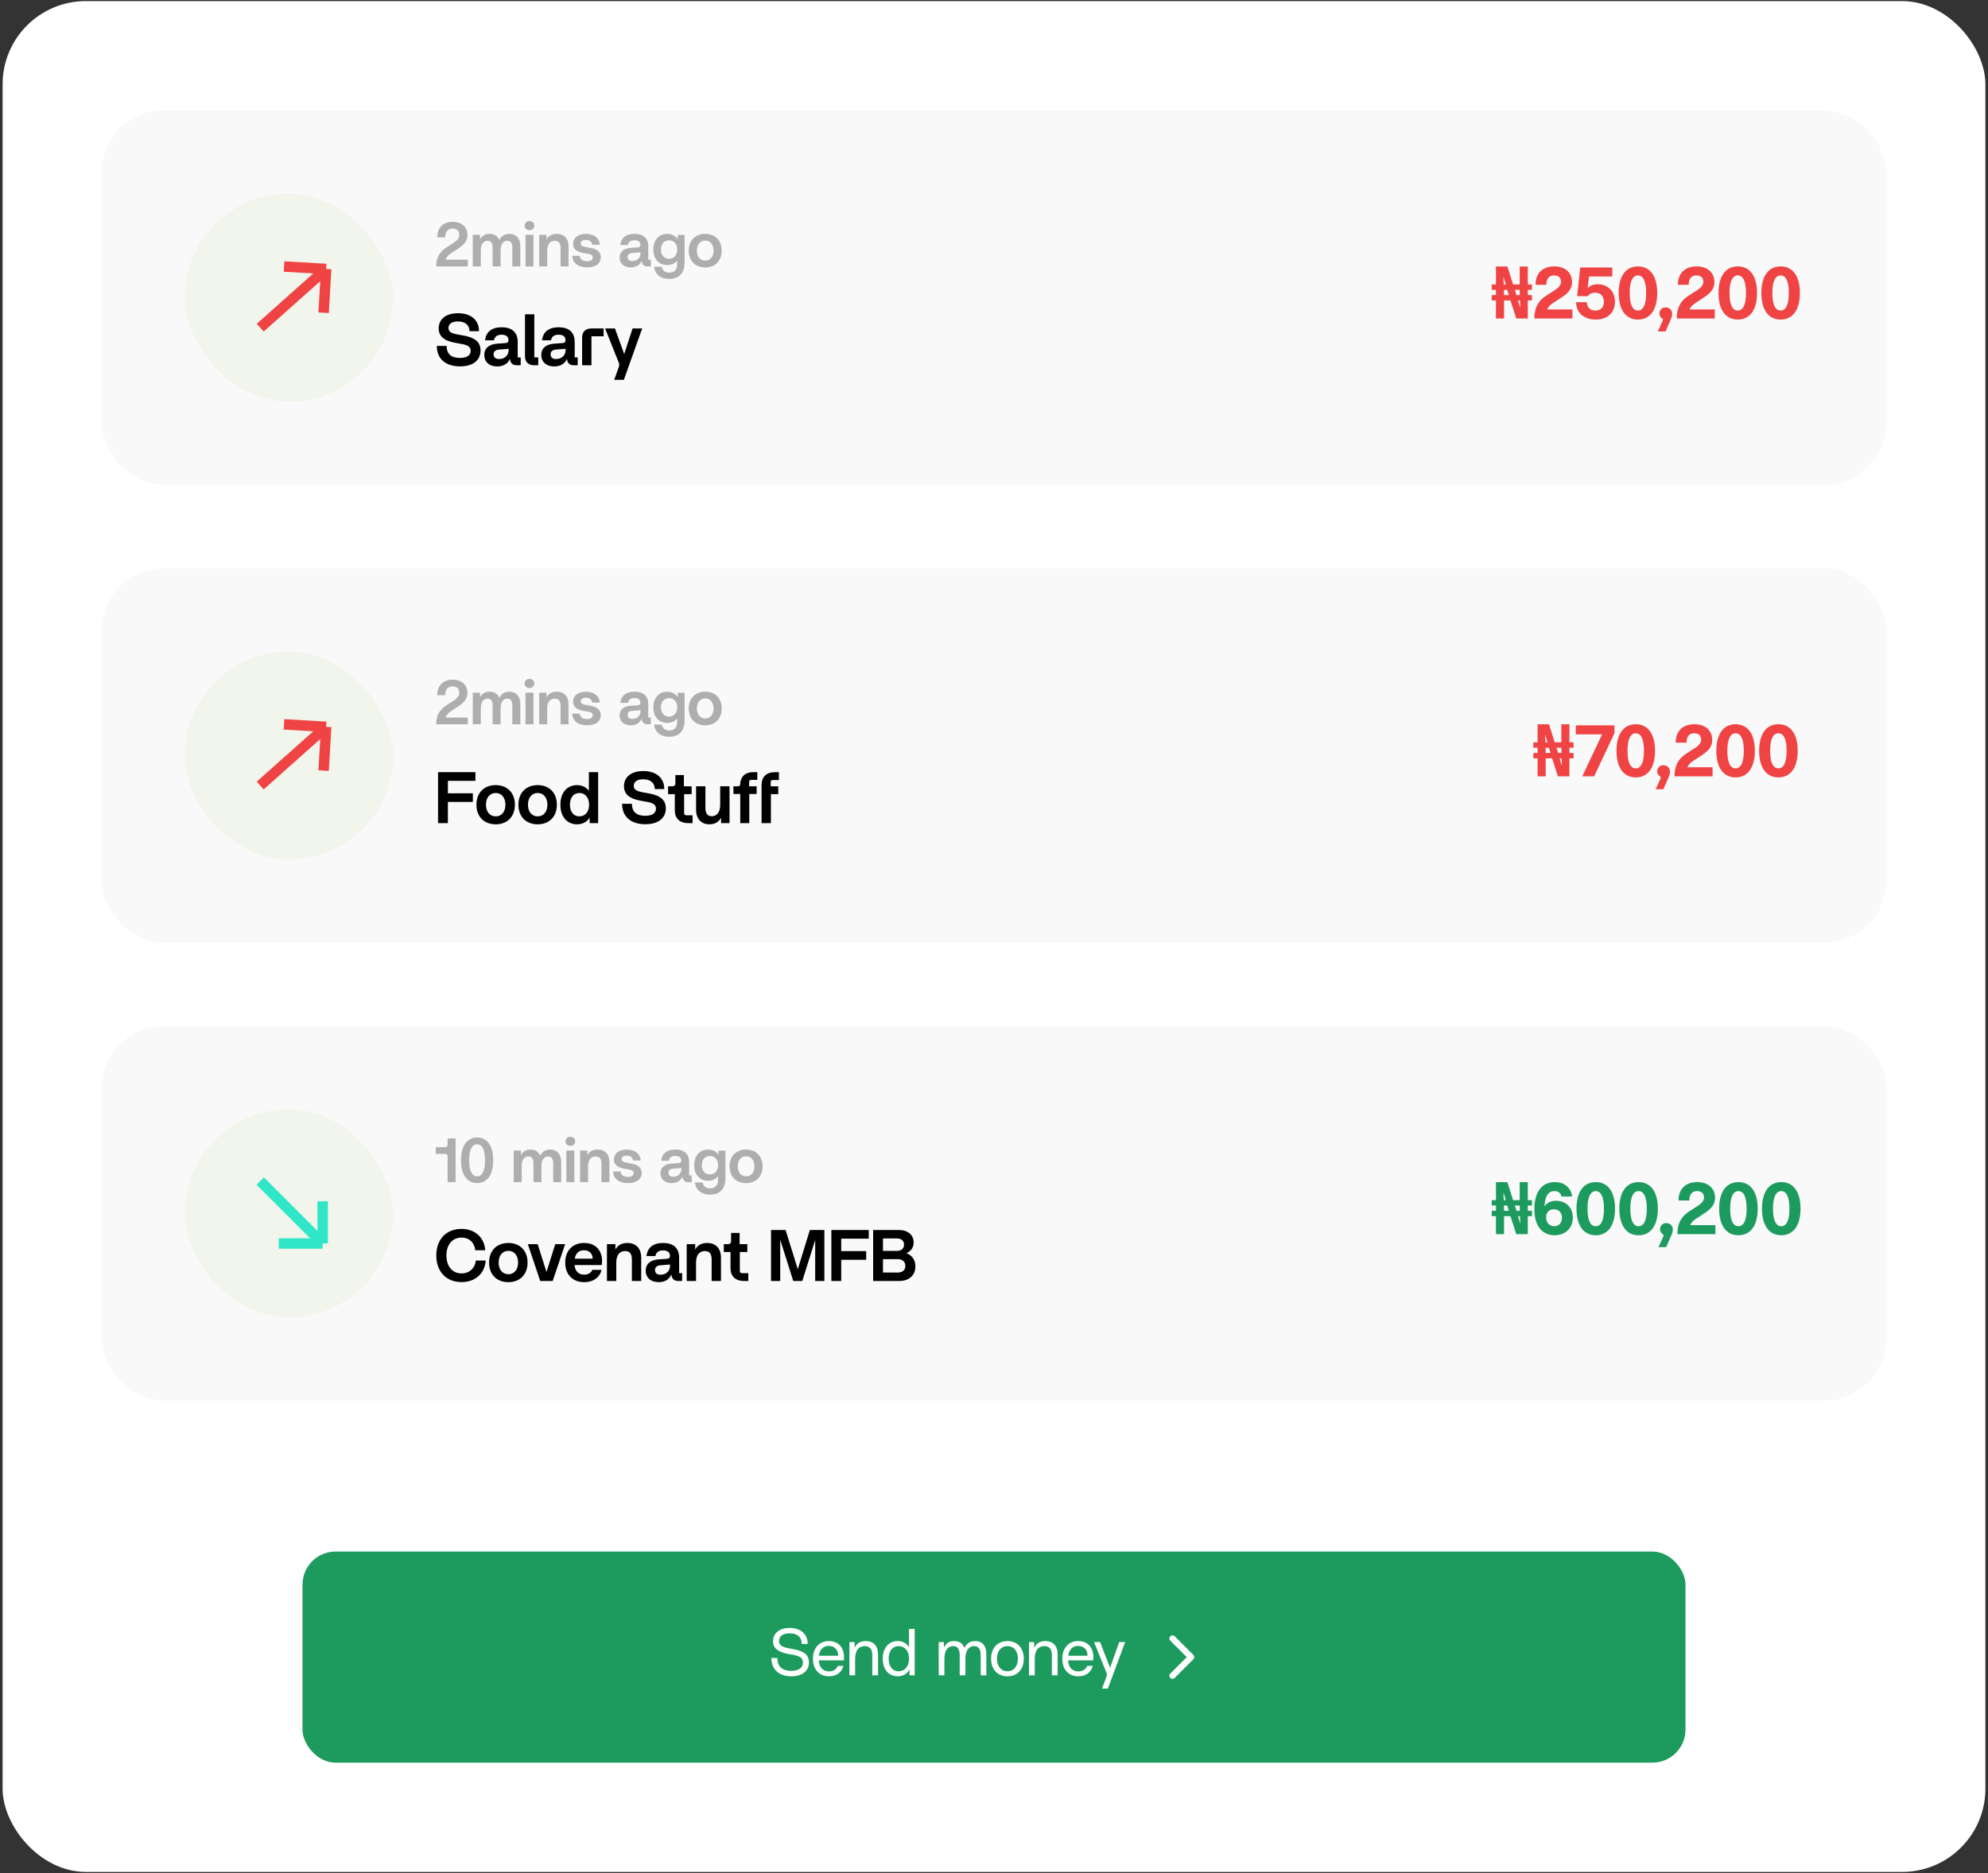 <svg width="382" height="360" viewBox="0 0 382 360" fill="none" xmlns="http://www.w3.org/2000/svg">
<rect x="0" y="0" width="382" height="360" fill="#333333" stroke="none"/>
<rect x="0.5" y="0.211" width="381" height="359.579" rx="16" fill="white"/>
<rect x="19.5" y="21.211" width="343" height="72" rx="12" fill="#F9F9F9"/>
<rect x="35.5" y="37.211" width="40" height="40" rx="20" fill="#F1F5EB"/>
<path d="M50 62.98L62.674 51.694M62.674 51.694L62.186 60.112M62.674 51.694L54.579 51.225" stroke="#F04343" stroke-width="2" stroke-linejoin="round"/>
<path d="M87.184 46.651C87.88 46.183 88.252 45.763 88.252 45.115C88.252 44.383 87.772 43.927 86.968 43.927C86.068 43.927 85.552 44.503 85.552 45.619H84.016C84.016 43.663 85.252 42.631 86.992 42.631C88.732 42.631 89.824 43.675 89.824 45.175C89.824 46.219 89.296 46.939 88.096 47.743L86.704 48.655C86.188 48.991 85.816 49.399 85.6 49.915H89.896V51.211H83.812C83.812 49.603 84.412 48.463 85.78 47.563L87.184 46.651ZM90.849 51.211V45.139H92.241V46.015C92.613 45.307 93.249 44.947 94.077 44.947C94.989 44.947 95.637 45.379 95.961 46.135C96.309 45.367 96.981 44.947 97.869 44.947C99.177 44.947 99.981 45.847 99.981 47.323V51.211H98.445V47.575C98.445 46.699 98.121 46.279 97.485 46.279C96.789 46.279 96.189 46.831 96.189 48.115V51.211H94.653V47.575C94.653 46.699 94.329 46.279 93.693 46.279C92.961 46.279 92.385 46.867 92.385 48.115V51.211H90.849ZM100.974 51.211V45.139H102.51V51.211H100.974ZM101.742 44.251C101.202 44.251 100.806 43.879 100.806 43.375C100.806 42.883 101.202 42.487 101.742 42.487C102.282 42.487 102.678 42.883 102.678 43.375C102.678 43.879 102.282 44.251 101.742 44.251ZM107.715 47.647C107.715 46.711 107.343 46.279 106.599 46.279C105.747 46.279 105.147 46.867 105.147 48.187V51.211H103.611V45.139H105.003V46.027C105.387 45.319 106.059 44.947 106.971 44.947C108.399 44.947 109.251 45.847 109.251 47.359V51.211H107.715V47.647ZM113.568 47.671C114.792 47.887 115.44 48.487 115.44 49.471C115.44 50.671 114.432 51.391 112.824 51.391C111.072 51.391 110.004 50.551 109.968 49.171H111.396C111.48 49.819 111.936 50.203 112.788 50.203C113.484 50.203 113.904 49.951 113.904 49.471C113.904 49.099 113.652 48.895 113.04 48.787L112.104 48.631C110.784 48.391 110.112 47.803 110.112 46.855C110.112 45.727 111.036 44.959 112.584 44.959C114.132 44.959 115.164 45.727 115.248 47.047H113.784C113.724 46.471 113.304 46.111 112.572 46.111C111.9 46.111 111.588 46.399 111.588 46.795C111.588 47.143 111.84 47.347 112.548 47.479L113.568 47.671ZM121.198 51.403C119.866 51.403 119.062 50.611 119.062 49.507C119.062 48.439 119.794 47.755 121.186 47.647L122.602 47.551C122.89 47.527 123.058 47.395 123.058 47.059C123.058 46.447 122.59 46.171 121.918 46.171C121.15 46.171 120.754 46.531 120.67 47.095H119.194C119.338 45.739 120.262 44.947 121.93 44.947C123.586 44.947 124.57 45.739 124.57 47.383V49.915H125.062V51.211H124.45C123.73 51.211 123.346 50.839 123.298 50.143C122.914 51.019 122.122 51.403 121.198 51.403ZM121.51 50.179C122.422 50.179 123.07 49.555 123.07 48.739V48.499L121.51 48.619C120.85 48.667 120.598 48.991 120.598 49.423C120.598 49.903 120.934 50.179 121.51 50.179ZM128.602 53.611C126.766 53.611 125.818 52.567 125.686 51.271H127.174C127.294 51.955 127.762 52.399 128.602 52.399C129.538 52.399 130.114 51.847 130.114 50.899V50.095C129.67 50.647 129.01 50.947 128.206 50.947C126.622 50.947 125.542 49.795 125.542 47.959C125.542 46.111 126.622 44.959 128.206 44.959C129.094 44.959 129.79 45.319 130.234 45.967V45.151H131.542V50.467C131.542 52.387 130.57 53.611 128.602 53.611ZM128.554 49.735C129.502 49.735 130.138 49.015 130.138 47.959C130.138 46.891 129.502 46.183 128.554 46.183C127.606 46.183 127.006 46.891 127.006 47.959C127.006 49.027 127.606 49.735 128.554 49.735ZM135.519 51.403C133.575 51.403 132.339 50.119 132.339 48.175C132.339 46.231 133.575 44.947 135.519 44.947C137.439 44.947 138.675 46.231 138.675 48.175C138.675 50.119 137.439 51.403 135.519 51.403ZM135.519 50.095C136.479 50.095 137.115 49.339 137.115 48.175C137.115 47.011 136.479 46.243 135.519 46.243C134.547 46.243 133.911 47.011 133.911 48.175C133.911 49.339 134.547 50.095 135.519 50.095Z" fill="#AEAEAE"/>
<path d="M88.4 70.421C85.67 70.421 83.934 69.007 83.934 66.487H85.824C85.824 68.069 86.748 68.797 88.372 68.797C89.8 68.797 90.444 68.237 90.444 67.439C90.444 66.725 89.94 66.347 88.89 66.151L87.518 65.899C85.292 65.507 84.298 64.611 84.298 63.113C84.298 61.321 85.712 60.201 88.008 60.201C90.486 60.201 92.04 61.503 92.04 63.659H90.22C90.192 62.385 89.296 61.783 87.98 61.783C86.748 61.783 86.174 62.315 86.174 63.043C86.174 63.729 86.678 64.051 87.784 64.261L89.114 64.499C91.354 64.919 92.334 65.801 92.334 67.355C92.334 69.273 90.864 70.421 88.4 70.421ZM95.544 70.435C93.99 70.435 93.052 69.511 93.052 68.223C93.052 66.977 93.906 66.179 95.53 66.053L97.182 65.941C97.518 65.913 97.714 65.759 97.714 65.367C97.714 64.653 97.168 64.331 96.384 64.331C95.488 64.331 95.026 64.751 94.928 65.409H93.206C93.374 63.827 94.452 62.903 96.398 62.903C98.33 62.903 99.478 63.827 99.478 65.745V68.699H100.052V70.211H99.338C98.498 70.211 98.05 69.777 97.994 68.965C97.546 69.987 96.622 70.435 95.544 70.435ZM95.908 69.007C96.972 69.007 97.728 68.279 97.728 67.327V67.047L95.908 67.187C95.138 67.243 94.844 67.621 94.844 68.125C94.844 68.685 95.236 69.007 95.908 69.007ZM102.713 70.211C101.509 70.211 100.879 69.581 100.879 68.419V60.411H102.671V68.699H103.427V70.211H102.713ZM106.495 70.435C104.941 70.435 104.003 69.511 104.003 68.223C104.003 66.977 104.857 66.179 106.481 66.053L108.133 65.941C108.469 65.913 108.665 65.759 108.665 65.367C108.665 64.653 108.119 64.331 107.335 64.331C106.439 64.331 105.977 64.751 105.879 65.409H104.157C104.325 63.827 105.403 62.903 107.349 62.903C109.281 62.903 110.429 63.827 110.429 65.745V68.699H111.003V70.211H110.289C109.449 70.211 109.001 69.777 108.945 68.965C108.497 69.987 107.573 70.435 106.495 70.435ZM106.859 69.007C107.923 69.007 108.679 68.279 108.679 67.327V67.047L106.859 67.187C106.089 67.243 105.795 67.621 105.795 68.125C105.795 68.685 106.187 69.007 106.859 69.007ZM111.857 64.919C111.857 63.757 112.487 63.127 113.691 63.127H115.987V64.639H113.649V70.211H111.857V64.919ZM118.878 70.603C119.018 70.225 119.018 69.987 118.878 69.651L116.274 63.127H118.164L119.914 67.971H119.97L121.552 63.127H123.4L119.872 73.011H118.024L118.878 70.603Z" fill="black"/>
<path d="M287.452 61.211V57.753H286.64V56.717H287.452V55.709H286.64V54.673H287.452V51.215H289.65L290.742 54.673H292.016V51.215H293.57V54.673H294.368V55.709H293.57V56.717H294.368V57.753H293.57V61.211H291.358L290.238 57.753H289.006V61.211H287.452ZM289.006 56.717H289.93L289.622 55.709H288.978L289.006 56.717ZM292.058 59.027H292.128L292.072 57.753H291.694L292.058 59.027ZM288.95 54.673H289.342L288.936 53.329H288.88L288.95 54.673ZM291.4 56.717H292.044L292.016 55.709H291.078L291.4 56.717ZM298.768 55.765C299.524 55.261 299.944 54.827 299.944 54.127C299.944 53.385 299.454 52.937 298.614 52.937C297.648 52.937 297.13 53.567 297.13 54.743H295.058C295.058 52.405 296.528 51.201 298.642 51.201C300.77 51.201 302.072 52.419 302.072 54.211C302.072 55.443 301.456 56.255 300.084 57.151L298.376 58.271C297.886 58.593 297.522 58.985 297.284 59.475H302.142V61.211H294.834C294.834 59.335 295.436 57.921 297.046 56.871L298.768 55.765ZM304.919 58.089C304.961 59.125 305.605 59.685 306.571 59.685C307.579 59.685 308.195 59.069 308.195 58.005C308.195 56.899 307.509 56.255 306.501 56.255C305.815 56.255 305.339 56.563 305.101 56.927H303.057L303.645 51.411H309.805V53.147H305.325L305.087 55.401C305.507 54.911 306.137 54.631 307.005 54.631C308.839 54.631 310.323 55.877 310.323 57.991C310.323 60.007 308.965 61.421 306.627 61.421C304.415 61.421 302.889 60.161 302.847 58.089H304.919ZM314.732 61.421C312.394 61.421 311.036 59.531 311.036 56.311C311.036 53.091 312.394 51.201 314.732 51.201C317.084 51.201 318.442 53.091 318.442 56.311C318.442 59.531 317.084 61.421 314.732 61.421ZM314.732 59.685C315.768 59.685 316.314 58.523 316.314 56.325C316.314 54.113 315.768 52.937 314.732 52.937C313.71 52.937 313.15 54.113 313.15 56.325C313.15 58.523 313.71 59.685 314.732 59.685ZM319.466 61.701C319.564 61.491 319.55 61.309 319.354 61.183C319.046 60.973 318.864 60.651 318.864 60.245C318.864 59.587 319.354 59.083 320.068 59.083C320.796 59.083 321.314 59.587 321.314 60.343C321.314 60.665 321.216 61.001 321.006 61.491L320.04 63.703H318.556L319.466 61.701ZM326.125 55.765C326.881 55.261 327.301 54.827 327.301 54.127C327.301 53.385 326.811 52.937 325.971 52.937C325.005 52.937 324.487 53.567 324.487 54.743H322.415C322.415 52.405 323.885 51.201 325.999 51.201C328.127 51.201 329.429 52.419 329.429 54.211C329.429 55.443 328.813 56.255 327.441 57.151L325.733 58.271C325.243 58.593 324.879 58.985 324.641 59.475H329.499V61.211H322.191C322.191 59.335 322.793 57.921 324.403 56.871L326.125 55.765ZM333.914 61.421C331.576 61.421 330.218 59.531 330.218 56.311C330.218 53.091 331.576 51.201 333.914 51.201C336.266 51.201 337.624 53.091 337.624 56.311C337.624 59.531 336.266 61.421 333.914 61.421ZM333.914 59.685C334.95 59.685 335.496 58.523 335.496 56.325C335.496 54.113 334.95 52.937 333.914 52.937C332.892 52.937 332.332 54.113 332.332 56.325C332.332 58.523 332.892 59.685 333.914 59.685ZM342.144 61.421C339.806 61.421 338.448 59.531 338.448 56.311C338.448 53.091 339.806 51.201 342.144 51.201C344.496 51.201 345.854 53.091 345.854 56.311C345.854 59.531 344.496 61.421 342.144 61.421ZM342.144 59.685C343.18 59.685 343.726 58.523 343.726 56.325C343.726 54.113 343.18 52.937 342.144 52.937C341.122 52.937 340.562 54.113 340.562 56.325C340.562 58.523 341.122 59.685 342.144 59.685Z" fill="#F04343"/>
<rect x="19.5" y="109.211" width="343" height="72" rx="12" fill="#F9F9F9"/>
<rect x="35.5" y="125.211" width="40" height="40" rx="20" fill="#F1F5EB"/>
<path d="M50 150.98L62.674 139.694M62.674 139.694L62.186 148.112M62.674 139.694L54.579 139.225" stroke="#F04343" stroke-width="2" stroke-linejoin="round"/>
<path d="M87.184 134.651C87.88 134.183 88.252 133.763 88.252 133.115C88.252 132.383 87.772 131.927 86.968 131.927C86.068 131.927 85.552 132.503 85.552 133.619H84.016C84.016 131.663 85.252 130.631 86.992 130.631C88.732 130.631 89.824 131.675 89.824 133.175C89.824 134.219 89.296 134.939 88.096 135.743L86.704 136.655C86.188 136.991 85.816 137.399 85.6 137.915H89.896V139.211H83.812C83.812 137.603 84.412 136.463 85.78 135.563L87.184 134.651ZM90.849 139.211V133.139H92.241V134.015C92.613 133.307 93.249 132.947 94.077 132.947C94.989 132.947 95.637 133.379 95.961 134.135C96.309 133.367 96.981 132.947 97.869 132.947C99.177 132.947 99.981 133.847 99.981 135.323V139.211H98.445V135.575C98.445 134.699 98.121 134.279 97.485 134.279C96.789 134.279 96.189 134.831 96.189 136.115V139.211H94.653V135.575C94.653 134.699 94.329 134.279 93.693 134.279C92.961 134.279 92.385 134.867 92.385 136.115V139.211H90.849ZM100.974 139.211V133.139H102.51V139.211H100.974ZM101.742 132.251C101.202 132.251 100.806 131.879 100.806 131.375C100.806 130.883 101.202 130.487 101.742 130.487C102.282 130.487 102.678 130.883 102.678 131.375C102.678 131.879 102.282 132.251 101.742 132.251ZM107.715 135.647C107.715 134.711 107.343 134.279 106.599 134.279C105.747 134.279 105.147 134.867 105.147 136.187V139.211H103.611V133.139H105.003V134.027C105.387 133.319 106.059 132.947 106.971 132.947C108.399 132.947 109.251 133.847 109.251 135.359V139.211H107.715V135.647ZM113.568 135.671C114.792 135.887 115.44 136.487 115.44 137.471C115.44 138.671 114.432 139.391 112.824 139.391C111.072 139.391 110.004 138.551 109.968 137.171H111.396C111.48 137.819 111.936 138.203 112.788 138.203C113.484 138.203 113.904 137.951 113.904 137.471C113.904 137.099 113.652 136.895 113.04 136.787L112.104 136.631C110.784 136.391 110.112 135.803 110.112 134.855C110.112 133.727 111.036 132.959 112.584 132.959C114.132 132.959 115.164 133.727 115.248 135.047H113.784C113.724 134.471 113.304 134.111 112.572 134.111C111.9 134.111 111.588 134.399 111.588 134.795C111.588 135.143 111.84 135.347 112.548 135.479L113.568 135.671ZM121.198 139.403C119.866 139.403 119.062 138.611 119.062 137.507C119.062 136.439 119.794 135.755 121.186 135.647L122.602 135.551C122.89 135.527 123.058 135.395 123.058 135.059C123.058 134.447 122.59 134.171 121.918 134.171C121.15 134.171 120.754 134.531 120.67 135.095H119.194C119.338 133.739 120.262 132.947 121.93 132.947C123.586 132.947 124.57 133.739 124.57 135.383V137.915H125.062V139.211H124.45C123.73 139.211 123.346 138.839 123.298 138.143C122.914 139.019 122.122 139.403 121.198 139.403ZM121.51 138.179C122.422 138.179 123.07 137.555 123.07 136.739V136.499L121.51 136.619C120.85 136.667 120.598 136.991 120.598 137.423C120.598 137.903 120.934 138.179 121.51 138.179ZM128.602 141.611C126.766 141.611 125.818 140.567 125.686 139.271H127.174C127.294 139.955 127.762 140.399 128.602 140.399C129.538 140.399 130.114 139.847 130.114 138.899V138.095C129.67 138.647 129.01 138.947 128.206 138.947C126.622 138.947 125.542 137.795 125.542 135.959C125.542 134.111 126.622 132.959 128.206 132.959C129.094 132.959 129.79 133.319 130.234 133.967V133.151H131.542V138.467C131.542 140.387 130.57 141.611 128.602 141.611ZM128.554 137.735C129.502 137.735 130.138 137.015 130.138 135.959C130.138 134.891 129.502 134.183 128.554 134.183C127.606 134.183 127.006 134.891 127.006 135.959C127.006 137.027 127.606 137.735 128.554 137.735ZM135.519 139.403C133.575 139.403 132.339 138.119 132.339 136.175C132.339 134.231 133.575 132.947 135.519 132.947C137.439 132.947 138.675 134.231 138.675 136.175C138.675 138.119 137.439 139.403 135.519 139.403ZM135.519 138.095C136.479 138.095 137.115 137.339 137.115 136.175C137.115 135.011 136.479 134.243 135.519 134.243C134.547 134.243 133.911 135.011 133.911 136.175C133.911 137.339 134.547 138.095 135.519 138.095Z" fill="#AEAEAE"/>
<path d="M84.172 158.211V148.411H91.354V150.077H86.062V152.471H90.864V154.137H86.062V158.211H84.172ZM95.257 158.435C92.989 158.435 91.547 156.937 91.547 154.669C91.547 152.401 92.989 150.903 95.257 150.903C97.497 150.903 98.939 152.401 98.939 154.669C98.939 156.937 97.497 158.435 95.257 158.435ZM95.257 156.909C96.377 156.909 97.119 156.027 97.119 154.669C97.119 153.311 96.377 152.415 95.257 152.415C94.123 152.415 93.381 153.311 93.381 154.669C93.381 156.027 94.123 156.909 95.257 156.909ZM103.323 158.435C101.055 158.435 99.613 156.937 99.613 154.669C99.613 152.401 101.055 150.903 103.323 150.903C105.563 150.903 107.005 152.401 107.005 154.669C107.005 156.937 105.563 158.435 103.323 158.435ZM103.323 156.909C104.443 156.909 105.185 156.027 105.185 154.669C105.185 153.311 104.443 152.415 103.323 152.415C102.189 152.415 101.447 153.311 101.447 154.669C101.447 156.027 102.189 156.909 103.323 156.909ZM110.872 158.435C108.982 158.435 107.68 156.993 107.68 154.669C107.68 152.331 108.982 150.903 110.872 150.903C111.838 150.903 112.636 151.295 113.154 151.995V148.411H114.932V158.211H113.308V157.161C112.79 157.973 111.936 158.435 110.872 158.435ZM111.334 156.909C112.44 156.909 113.196 156.027 113.196 154.669C113.196 153.311 112.44 152.415 111.334 152.415C110.214 152.415 109.514 153.311 109.514 154.669C109.514 156.027 110.214 156.909 111.334 156.909ZM124.002 158.421C121.272 158.421 119.536 157.007 119.536 154.487H121.426C121.426 156.069 122.35 156.797 123.974 156.797C125.402 156.797 126.046 156.237 126.046 155.439C126.046 154.725 125.542 154.347 124.492 154.151L123.12 153.899C120.894 153.507 119.9 152.611 119.9 151.113C119.9 149.321 121.314 148.201 123.61 148.201C126.088 148.201 127.642 149.503 127.642 151.659H125.822C125.794 150.385 124.898 149.783 123.582 149.783C122.35 149.783 121.776 150.315 121.776 151.043C121.776 151.729 122.28 152.051 123.386 152.261L124.716 152.499C126.956 152.919 127.936 153.801 127.936 155.355C127.936 157.273 126.466 158.421 124.002 158.421ZM132.268 158.211C130.588 158.211 129.664 157.287 129.664 155.733V152.639H128.376V151.127H129.202C129.58 151.127 129.776 150.931 129.776 150.567V148.971H131.414V151.127H132.898V152.639H131.456V156.279C131.456 156.573 131.596 156.699 131.89 156.699H133.08V158.211H132.268ZM136.316 158.435C134.734 158.435 133.754 157.385 133.754 155.621V151.127H135.546V155.285C135.546 156.377 135.966 156.881 136.764 156.881C137.688 156.881 138.388 156.195 138.388 154.655V151.127H140.18V158.211H138.556V157.147C138.122 158.015 137.338 158.435 136.316 158.435ZM142.24 158.211V152.611H140.938L140.924 151.127H141.82C142.086 151.127 142.212 150.987 142.24 150.735V150.497C142.352 149.419 143.052 148.411 144.746 148.411H145.516V149.895H144.382C144.074 149.895 143.948 150.021 143.948 150.315V151.127H145.39V152.611H143.976V158.211H142.24ZM146.338 150.889C146.338 149.335 147.248 148.411 148.942 148.411H149.67V149.923H148.508C148.214 149.923 148.088 150.049 148.088 150.343V151.127H149.544V152.639H148.13V158.211H146.338V150.889Z" fill="black"/>
<path d="M295.452 149.211V145.753H294.64V144.717H295.452V143.709H294.64V142.673H295.452V139.215H297.65L298.742 142.673H300.016V139.215H301.57V142.673H302.368V143.709H301.57V144.717H302.368V145.753H301.57V149.211H299.358L298.238 145.753H297.006V149.211H295.452ZM297.006 144.717H297.93L297.622 143.709H296.978L297.006 144.717ZM300.058 147.027H300.128L300.072 145.753H299.694L300.058 147.027ZM296.95 142.673H297.342L296.936 141.329H296.88L296.95 142.673ZM299.4 144.717H300.044L300.016 143.709H299.078L299.4 144.717ZM304.038 149.211L307.846 141.147H302.792V139.411H310.226V140.923L306.32 149.211H304.038ZM314.31 149.421C311.972 149.421 310.614 147.531 310.614 144.311C310.614 141.091 311.972 139.201 314.31 139.201C316.662 139.201 318.02 141.091 318.02 144.311C318.02 147.531 316.662 149.421 314.31 149.421ZM314.31 147.685C315.346 147.685 315.892 146.523 315.892 144.325C315.892 142.113 315.346 140.937 314.31 140.937C313.288 140.937 312.728 142.113 312.728 144.325C312.728 146.523 313.288 147.685 314.31 147.685ZM319.044 149.701C319.142 149.491 319.128 149.309 318.932 149.183C318.624 148.973 318.442 148.651 318.442 148.245C318.442 147.587 318.932 147.083 319.646 147.083C320.374 147.083 320.892 147.587 320.892 148.343C320.892 148.665 320.794 149.001 320.584 149.491L319.618 151.703H318.134L319.044 149.701ZM325.703 143.765C326.459 143.261 326.879 142.827 326.879 142.127C326.879 141.385 326.389 140.937 325.549 140.937C324.583 140.937 324.065 141.567 324.065 142.743H321.993C321.993 140.405 323.463 139.201 325.577 139.201C327.705 139.201 329.007 140.419 329.007 142.211C329.007 143.443 328.391 144.255 327.019 145.151L325.311 146.271C324.821 146.593 324.457 146.985 324.219 147.475H329.077V149.211H321.769C321.769 147.335 322.371 145.921 323.981 144.871L325.703 143.765ZM333.492 149.421C331.154 149.421 329.796 147.531 329.796 144.311C329.796 141.091 331.154 139.201 333.492 139.201C335.844 139.201 337.202 141.091 337.202 144.311C337.202 147.531 335.844 149.421 333.492 149.421ZM333.492 147.685C334.528 147.685 335.074 146.523 335.074 144.325C335.074 142.113 334.528 140.937 333.492 140.937C332.47 140.937 331.91 142.113 331.91 144.325C331.91 146.523 332.47 147.685 333.492 147.685ZM341.722 149.421C339.384 149.421 338.026 147.531 338.026 144.311C338.026 141.091 339.384 139.201 341.722 139.201C344.074 139.201 345.432 141.091 345.432 144.311C345.432 147.531 344.074 149.421 341.722 149.421ZM341.722 147.685C342.758 147.685 343.304 146.523 343.304 144.325C343.304 142.113 342.758 140.937 341.722 140.937C340.7 140.937 340.14 142.113 340.14 144.325C340.14 146.523 340.7 147.685 341.722 147.685Z" fill="#F04343"/>
<rect x="19.5" y="197.211" width="343" height="72" rx="12" fill="#F9F9F9"/>
<rect x="35.5" y="213.211" width="40" height="40" rx="20" fill="#F1F5EB"/>
<path d="M50 227L62 239M62 239H53.568M62 239V230.892" stroke="#2FE6C8" stroke-width="2" stroke-linejoin="round"/>
<path d="M83.74 221.787V220.491H85.516C85.84 220.491 86.008 220.323 86.008 220.011V218.811H87.544V227.211H86.008V222.267C86.008 221.955 85.84 221.787 85.516 221.787H83.74ZM91.678 227.391C89.722 227.391 88.582 225.771 88.582 223.011C88.582 220.251 89.722 218.631 91.678 218.631C93.634 218.631 94.774 220.251 94.774 223.011C94.774 225.771 93.634 227.391 91.678 227.391ZM91.678 226.095C92.662 226.095 93.202 225.015 93.202 223.023C93.202 221.019 92.662 219.927 91.678 219.927C90.694 219.927 90.154 221.019 90.154 223.023C90.154 225.015 90.694 226.095 91.678 226.095ZM98.701 227.211V221.139H100.093V222.015C100.465 221.307 101.101 220.947 101.929 220.947C102.841 220.947 103.489 221.379 103.813 222.135C104.161 221.367 104.833 220.947 105.721 220.947C107.029 220.947 107.833 221.847 107.833 223.323V227.211H106.297V223.575C106.297 222.699 105.973 222.279 105.337 222.279C104.641 222.279 104.041 222.831 104.041 224.115V227.211H102.505V223.575C102.505 222.699 102.181 222.279 101.545 222.279C100.813 222.279 100.237 222.867 100.237 224.115V227.211H98.701ZM108.826 227.211V221.139H110.362V227.211H108.826ZM109.594 220.251C109.054 220.251 108.658 219.879 108.658 219.375C108.658 218.883 109.054 218.487 109.594 218.487C110.134 218.487 110.53 218.883 110.53 219.375C110.53 219.879 110.134 220.251 109.594 220.251ZM115.567 223.647C115.567 222.711 115.195 222.279 114.451 222.279C113.599 222.279 112.999 222.867 112.999 224.187V227.211H111.463V221.139H112.855V222.027C113.239 221.319 113.911 220.947 114.823 220.947C116.251 220.947 117.103 221.847 117.103 223.359V227.211H115.567V223.647ZM121.42 223.671C122.644 223.887 123.292 224.487 123.292 225.471C123.292 226.671 122.284 227.391 120.676 227.391C118.924 227.391 117.856 226.551 117.82 225.171H119.248C119.332 225.819 119.788 226.203 120.64 226.203C121.336 226.203 121.756 225.951 121.756 225.471C121.756 225.099 121.504 224.895 120.892 224.787L119.956 224.631C118.636 224.391 117.964 223.803 117.964 222.855C117.964 221.727 118.888 220.959 120.436 220.959C121.984 220.959 123.016 221.727 123.1 223.047H121.636C121.576 222.471 121.156 222.111 120.424 222.111C119.752 222.111 119.44 222.399 119.44 222.795C119.44 223.143 119.692 223.347 120.4 223.479L121.42 223.671ZM129.05 227.403C127.718 227.403 126.914 226.611 126.914 225.507C126.914 224.439 127.646 223.755 129.038 223.647L130.454 223.551C130.742 223.527 130.91 223.395 130.91 223.059C130.91 222.447 130.442 222.171 129.77 222.171C129.002 222.171 128.606 222.531 128.522 223.095H127.046C127.19 221.739 128.114 220.947 129.782 220.947C131.438 220.947 132.422 221.739 132.422 223.383V225.915H132.914V227.211H132.302C131.582 227.211 131.198 226.839 131.15 226.143C130.766 227.019 129.974 227.403 129.05 227.403ZM129.362 226.179C130.274 226.179 130.922 225.555 130.922 224.739V224.499L129.362 224.619C128.702 224.667 128.45 224.991 128.45 225.423C128.45 225.903 128.786 226.179 129.362 226.179ZM136.453 229.611C134.617 229.611 133.669 228.567 133.537 227.271H135.025C135.145 227.955 135.613 228.399 136.453 228.399C137.389 228.399 137.965 227.847 137.965 226.899V226.095C137.521 226.647 136.861 226.947 136.057 226.947C134.473 226.947 133.393 225.795 133.393 223.959C133.393 222.111 134.473 220.959 136.057 220.959C136.945 220.959 137.641 221.319 138.085 221.967V221.151H139.393V226.467C139.393 228.387 138.421 229.611 136.453 229.611ZM136.405 225.735C137.353 225.735 137.989 225.015 137.989 223.959C137.989 222.891 137.353 222.183 136.405 222.183C135.457 222.183 134.857 222.891 134.857 223.959C134.857 225.027 135.457 225.735 136.405 225.735ZM143.37 227.403C141.426 227.403 140.19 226.119 140.19 224.175C140.19 222.231 141.426 220.947 143.37 220.947C145.29 220.947 146.526 222.231 146.526 224.175C146.526 226.119 145.29 227.403 143.37 227.403ZM143.37 226.095C144.33 226.095 144.966 225.339 144.966 224.175C144.966 223.011 144.33 222.243 143.37 222.243C142.398 222.243 141.762 223.011 141.762 224.175C141.762 225.339 142.398 226.095 143.37 226.095Z" fill="#AEAEAE"/>
<path d="M88.68 246.421C85.754 246.421 83.836 244.405 83.836 241.311C83.836 238.217 85.74 236.201 88.666 236.201C91.27 236.201 93.062 237.839 93.244 240.303H91.326C91.172 238.819 90.164 237.867 88.68 237.867C86.93 237.867 85.782 239.225 85.782 241.311C85.782 243.397 86.93 244.755 88.68 244.755C90.192 244.755 91.284 243.747 91.424 242.277H93.328C93.16 244.769 91.326 246.421 88.68 246.421ZM97.691 246.435C95.422 246.435 93.981 244.937 93.981 242.669C93.981 240.401 95.422 238.903 97.691 238.903C99.93 238.903 101.373 240.401 101.373 242.669C101.373 244.937 99.93 246.435 97.691 246.435ZM97.691 244.909C98.811 244.909 99.552 244.027 99.552 242.669C99.552 241.311 98.811 240.415 97.691 240.415C96.556 240.415 95.814 241.311 95.814 242.669C95.814 244.027 96.556 244.909 97.691 244.909ZM103.806 246.211L101.426 239.127H103.316L104.982 244.391H105.038L106.69 239.127H108.594L106.2 246.211H103.806ZM112.249 246.435C110.023 246.435 108.609 244.951 108.609 242.669C108.609 240.415 110.009 238.903 112.249 238.903C114.671 238.903 115.987 240.667 115.623 243.145H110.401C110.499 244.321 111.171 244.993 112.249 244.993C113.131 244.993 113.663 244.531 113.803 244.069H115.581C115.301 245.441 114.069 246.435 112.249 246.435ZM110.443 241.927H113.887C113.873 240.961 113.257 240.303 112.207 240.303C111.269 240.303 110.611 240.863 110.443 241.927ZM121.417 242.053C121.417 240.961 120.983 240.457 120.115 240.457C119.121 240.457 118.421 241.143 118.421 242.683V246.211H116.629V239.127H118.253V240.163C118.701 239.337 119.485 238.903 120.549 238.903C122.215 238.903 123.209 239.953 123.209 241.717V246.211H121.417V242.053ZM126.565 246.435C125.011 246.435 124.073 245.511 124.073 244.223C124.073 242.977 124.927 242.179 126.551 242.053L128.203 241.941C128.539 241.913 128.735 241.759 128.735 241.367C128.735 240.653 128.189 240.331 127.405 240.331C126.509 240.331 126.047 240.751 125.949 241.409H124.227C124.395 239.827 125.473 238.903 127.419 238.903C129.351 238.903 130.499 239.827 130.499 241.745V244.699H131.073V246.211H130.359C129.519 246.211 129.071 245.777 129.015 244.965C128.567 245.987 127.643 246.435 126.565 246.435ZM126.929 245.007C127.993 245.007 128.749 244.279 128.749 243.327V243.047L126.929 243.187C126.159 243.243 125.865 243.621 125.865 244.125C125.865 244.685 126.257 245.007 126.929 245.007ZM136.743 242.053C136.743 240.961 136.309 240.457 135.441 240.457C134.447 240.457 133.747 241.143 133.747 242.683V246.211H131.955V239.127H133.579V240.163C134.027 239.337 134.811 238.903 135.875 238.903C137.541 238.903 138.535 239.953 138.535 241.717V246.211H136.743V242.053ZM142.973 246.211C141.293 246.211 140.369 245.287 140.369 243.733V240.639H139.081V239.127H139.907C140.285 239.127 140.481 238.931 140.481 238.567V236.971H142.119V239.127H143.603V240.639H142.161V244.279C142.161 244.573 142.301 244.699 142.595 244.699H143.785V246.211H142.973ZM152.426 246.211L149.92 238.273V246.211H148.156V236.411H150.956L153.294 243.943L155.618 236.411H158.404V246.211H156.64V238.329L154.162 246.211H152.426ZM159.75 246.211V236.411H166.932V238.077H161.64V240.471H166.442V242.137H161.64V246.211H159.75ZM167.776 246.211V236.411H172.732C174.412 236.411 175.56 237.335 175.56 238.805C175.56 239.981 174.818 240.597 174.16 240.849C175.252 241.283 175.896 242.137 175.896 243.397C175.896 245.147 174.65 246.211 172.802 246.211H167.776ZM172.48 244.587C173.418 244.587 173.964 244.125 173.964 243.327C173.964 242.501 173.418 242.011 172.48 242.011H169.666V244.587H172.48ZM172.326 240.429C173.194 240.429 173.712 239.981 173.712 239.211C173.712 238.455 173.194 238.035 172.326 238.035H169.666V240.429H172.326Z" fill="black"/>
<path d="M287.452 237.211V233.753H286.64V232.717H287.452V231.709H286.64V230.673H287.452V227.215H289.65L290.742 230.673H292.016V227.215H293.57V230.673H294.368V231.709H293.57V232.717H294.368V233.753H293.57V237.211H291.358L290.238 233.753H289.006V237.211H287.452ZM289.006 232.717H289.93L289.622 231.709H288.978L289.006 232.717ZM292.058 235.027H292.128L292.072 233.753H291.694L292.058 235.027ZM288.95 230.673H289.342L288.936 229.329H288.88L288.95 230.673ZM291.4 232.717H292.044L292.016 231.709H291.078L291.4 232.717ZM298.74 237.421C296.864 237.421 294.834 236.273 294.834 232.381C294.834 229.105 296.276 227.201 298.768 227.201C300.63 227.201 301.862 228.279 302.086 229.973H300.042C299.93 229.343 299.44 228.937 298.684 228.937C297.522 228.937 296.892 229.875 296.78 231.807H296.836C297.27 231.149 298.026 230.799 299.02 230.799C300.896 230.799 302.226 232.073 302.226 234.019C302.226 236.035 300.798 237.421 298.74 237.421ZM298.642 235.685C299.538 235.685 300.14 235.041 300.14 234.047C300.14 233.053 299.51 232.423 298.586 232.423C297.662 232.423 297.088 233.039 297.088 233.991C297.088 235.013 297.732 235.685 298.642 235.685ZM306.625 237.421C304.287 237.421 302.929 235.531 302.929 232.311C302.929 229.091 304.287 227.201 306.625 227.201C308.977 227.201 310.335 229.091 310.335 232.311C310.335 235.531 308.977 237.421 306.625 237.421ZM306.625 235.685C307.661 235.685 308.207 234.523 308.207 232.325C308.207 230.113 307.661 228.937 306.625 228.937C305.603 228.937 305.043 230.113 305.043 232.325C305.043 234.523 305.603 235.685 306.625 235.685ZM314.855 237.421C312.517 237.421 311.159 235.531 311.159 232.311C311.159 229.091 312.517 227.201 314.855 227.201C317.207 227.201 318.565 229.091 318.565 232.311C318.565 235.531 317.207 237.421 314.855 237.421ZM314.855 235.685C315.891 235.685 316.437 234.523 316.437 232.325C316.437 230.113 315.891 228.937 314.855 228.937C313.833 228.937 313.273 230.113 313.273 232.325C313.273 234.523 313.833 235.685 314.855 235.685ZM319.589 237.701C319.687 237.491 319.673 237.309 319.477 237.183C319.169 236.973 318.987 236.651 318.987 236.245C318.987 235.587 319.477 235.083 320.191 235.083C320.919 235.083 321.437 235.587 321.437 236.343C321.437 236.665 321.339 237.001 321.129 237.491L320.163 239.703H318.679L319.589 237.701ZM326.248 231.765C327.004 231.261 327.424 230.827 327.424 230.127C327.424 229.385 326.934 228.937 326.094 228.937C325.128 228.937 324.61 229.567 324.61 230.743H322.538C322.538 228.405 324.008 227.201 326.122 227.201C328.25 227.201 329.552 228.419 329.552 230.211C329.552 231.443 328.936 232.255 327.564 233.151L325.856 234.271C325.366 234.593 325.002 234.985 324.764 235.475H329.622V237.211H322.314C322.314 235.335 322.916 233.921 324.526 232.871L326.248 231.765ZM334.037 237.421C331.699 237.421 330.341 235.531 330.341 232.311C330.341 229.091 331.699 227.201 334.037 227.201C336.389 227.201 337.747 229.091 337.747 232.311C337.747 235.531 336.389 237.421 334.037 237.421ZM334.037 235.685C335.073 235.685 335.619 234.523 335.619 232.325C335.619 230.113 335.073 228.937 334.037 228.937C333.015 228.937 332.455 230.113 332.455 232.325C332.455 234.523 333.015 235.685 334.037 235.685ZM342.267 237.421C339.929 237.421 338.571 235.531 338.571 232.311C338.571 229.091 339.929 227.201 342.267 227.201C344.619 227.201 345.977 229.091 345.977 232.311C345.977 235.531 344.619 237.421 342.267 237.421ZM342.267 235.685C343.303 235.685 343.849 234.523 343.849 232.325C343.849 230.113 343.303 228.937 342.267 228.937C341.245 228.937 340.685 230.113 340.685 232.325C340.685 234.523 341.245 235.685 342.267 235.685Z" fill="#1D9B5E"/>
<rect x="58.124" y="298.211" width="265.752" height="40.579" rx="6.365" fill="#1D9B5E"/>
<path d="M152.063 322.191C149.734 322.191 148.219 320.905 148.219 318.665H149.377C149.377 320.37 150.37 321.147 152.038 321.147C153.566 321.147 154.279 320.485 154.279 319.543C154.279 318.715 153.744 318.321 152.509 318.079L151.312 317.863C149.314 317.468 148.537 316.666 148.537 315.456C148.537 313.929 149.746 312.898 151.732 312.898C153.795 312.898 155.195 314.018 155.195 315.966H154.049C154.037 314.565 153.133 313.929 151.732 313.929C150.357 313.929 149.695 314.527 149.695 315.418C149.695 316.208 150.23 316.551 151.554 316.806L152.738 317.035C154.66 317.404 155.45 318.244 155.45 319.518C155.45 321.122 154.189 322.191 152.063 322.191ZM159.304 322.191C157.407 322.191 156.21 320.867 156.21 318.817C156.21 316.78 157.394 315.418 159.278 315.418C161.239 315.418 162.41 316.895 162.142 319.123H157.33C157.394 320.447 158.107 321.249 159.304 321.249C160.309 321.249 160.818 320.663 160.971 320.192H162.066C161.773 321.313 160.844 322.191 159.304 322.191ZM157.356 318.244H161.048C161.086 317.213 160.449 316.348 159.227 316.348C158.196 316.348 157.483 317.073 157.356 318.244ZM167.61 318.181C167.61 316.959 167.139 316.386 166.171 316.386C165 316.386 164.313 317.213 164.313 318.881V322H163.218V315.609H164.211V316.717C164.605 315.864 165.344 315.418 166.349 315.418C167.813 315.418 168.717 316.348 168.717 317.926V322H167.61V318.181ZM172.489 322.191C170.77 322.191 169.624 320.867 169.624 318.805C169.624 316.742 170.77 315.418 172.489 315.418C173.469 315.418 174.207 315.838 174.666 316.602V313.089H175.761V322H174.755V320.867C174.309 321.72 173.533 322.191 172.489 322.191ZM172.68 321.223C173.864 321.223 174.678 320.269 174.678 318.805C174.678 317.341 173.864 316.386 172.68 316.386C171.496 316.386 170.757 317.341 170.757 318.805C170.757 320.269 171.496 321.223 172.68 321.223ZM180.374 322V315.609H181.367V316.691C181.736 315.851 182.424 315.418 183.353 315.418C184.346 315.418 185.021 315.902 185.326 316.755C185.683 315.902 186.409 315.418 187.389 315.418C188.738 315.418 189.528 316.348 189.528 317.837V322H188.445V318.155C188.445 316.946 188.025 316.386 187.172 316.386C186.167 316.386 185.505 317.201 185.505 318.856V322H184.41V318.155C184.41 316.946 183.99 316.386 183.137 316.386C182.118 316.386 181.469 317.213 181.469 318.856V322H180.374ZM193.581 322.191C191.684 322.191 190.436 320.854 190.436 318.805C190.436 316.755 191.684 315.418 193.581 315.418C195.49 315.418 196.725 316.755 196.725 318.805C196.725 320.854 195.49 322.191 193.581 322.191ZM193.581 321.223C194.803 321.223 195.592 320.269 195.592 318.805C195.592 317.341 194.803 316.386 193.581 316.386C192.371 316.386 191.569 317.341 191.569 318.805C191.569 320.269 192.371 321.223 193.581 321.223ZM202.122 318.181C202.122 316.959 201.651 316.386 200.683 316.386C199.512 316.386 198.825 317.213 198.825 318.881V322H197.73V315.609H198.723V316.717C199.117 315.864 199.856 315.418 200.861 315.418C202.325 315.418 203.229 316.348 203.229 317.926V322H202.122V318.181ZM207.218 322.191C205.321 322.191 204.124 320.867 204.124 318.817C204.124 316.78 205.308 315.418 207.192 315.418C209.153 315.418 210.324 316.895 210.056 319.123H205.244C205.308 320.447 206.021 321.249 207.218 321.249C208.223 321.249 208.732 320.663 208.885 320.192H209.98C209.687 321.313 208.758 322.191 207.218 322.191ZM205.27 318.244H208.962C209 317.213 208.363 316.348 207.141 316.348C206.11 316.348 205.397 317.073 205.27 318.244ZM212.603 322.293C212.705 321.987 212.705 321.771 212.603 321.491L210.223 315.609H211.381L213.278 320.498H213.329L215.06 315.609H216.206L212.883 324.546H211.75L212.603 322.293Z" fill="white"/>
<path d="M225.301 322.081L228.882 318.5L225.301 314.92" stroke="white" stroke-width="1.194" stroke-linecap="round" stroke-linejoin="round"/>
</svg>
